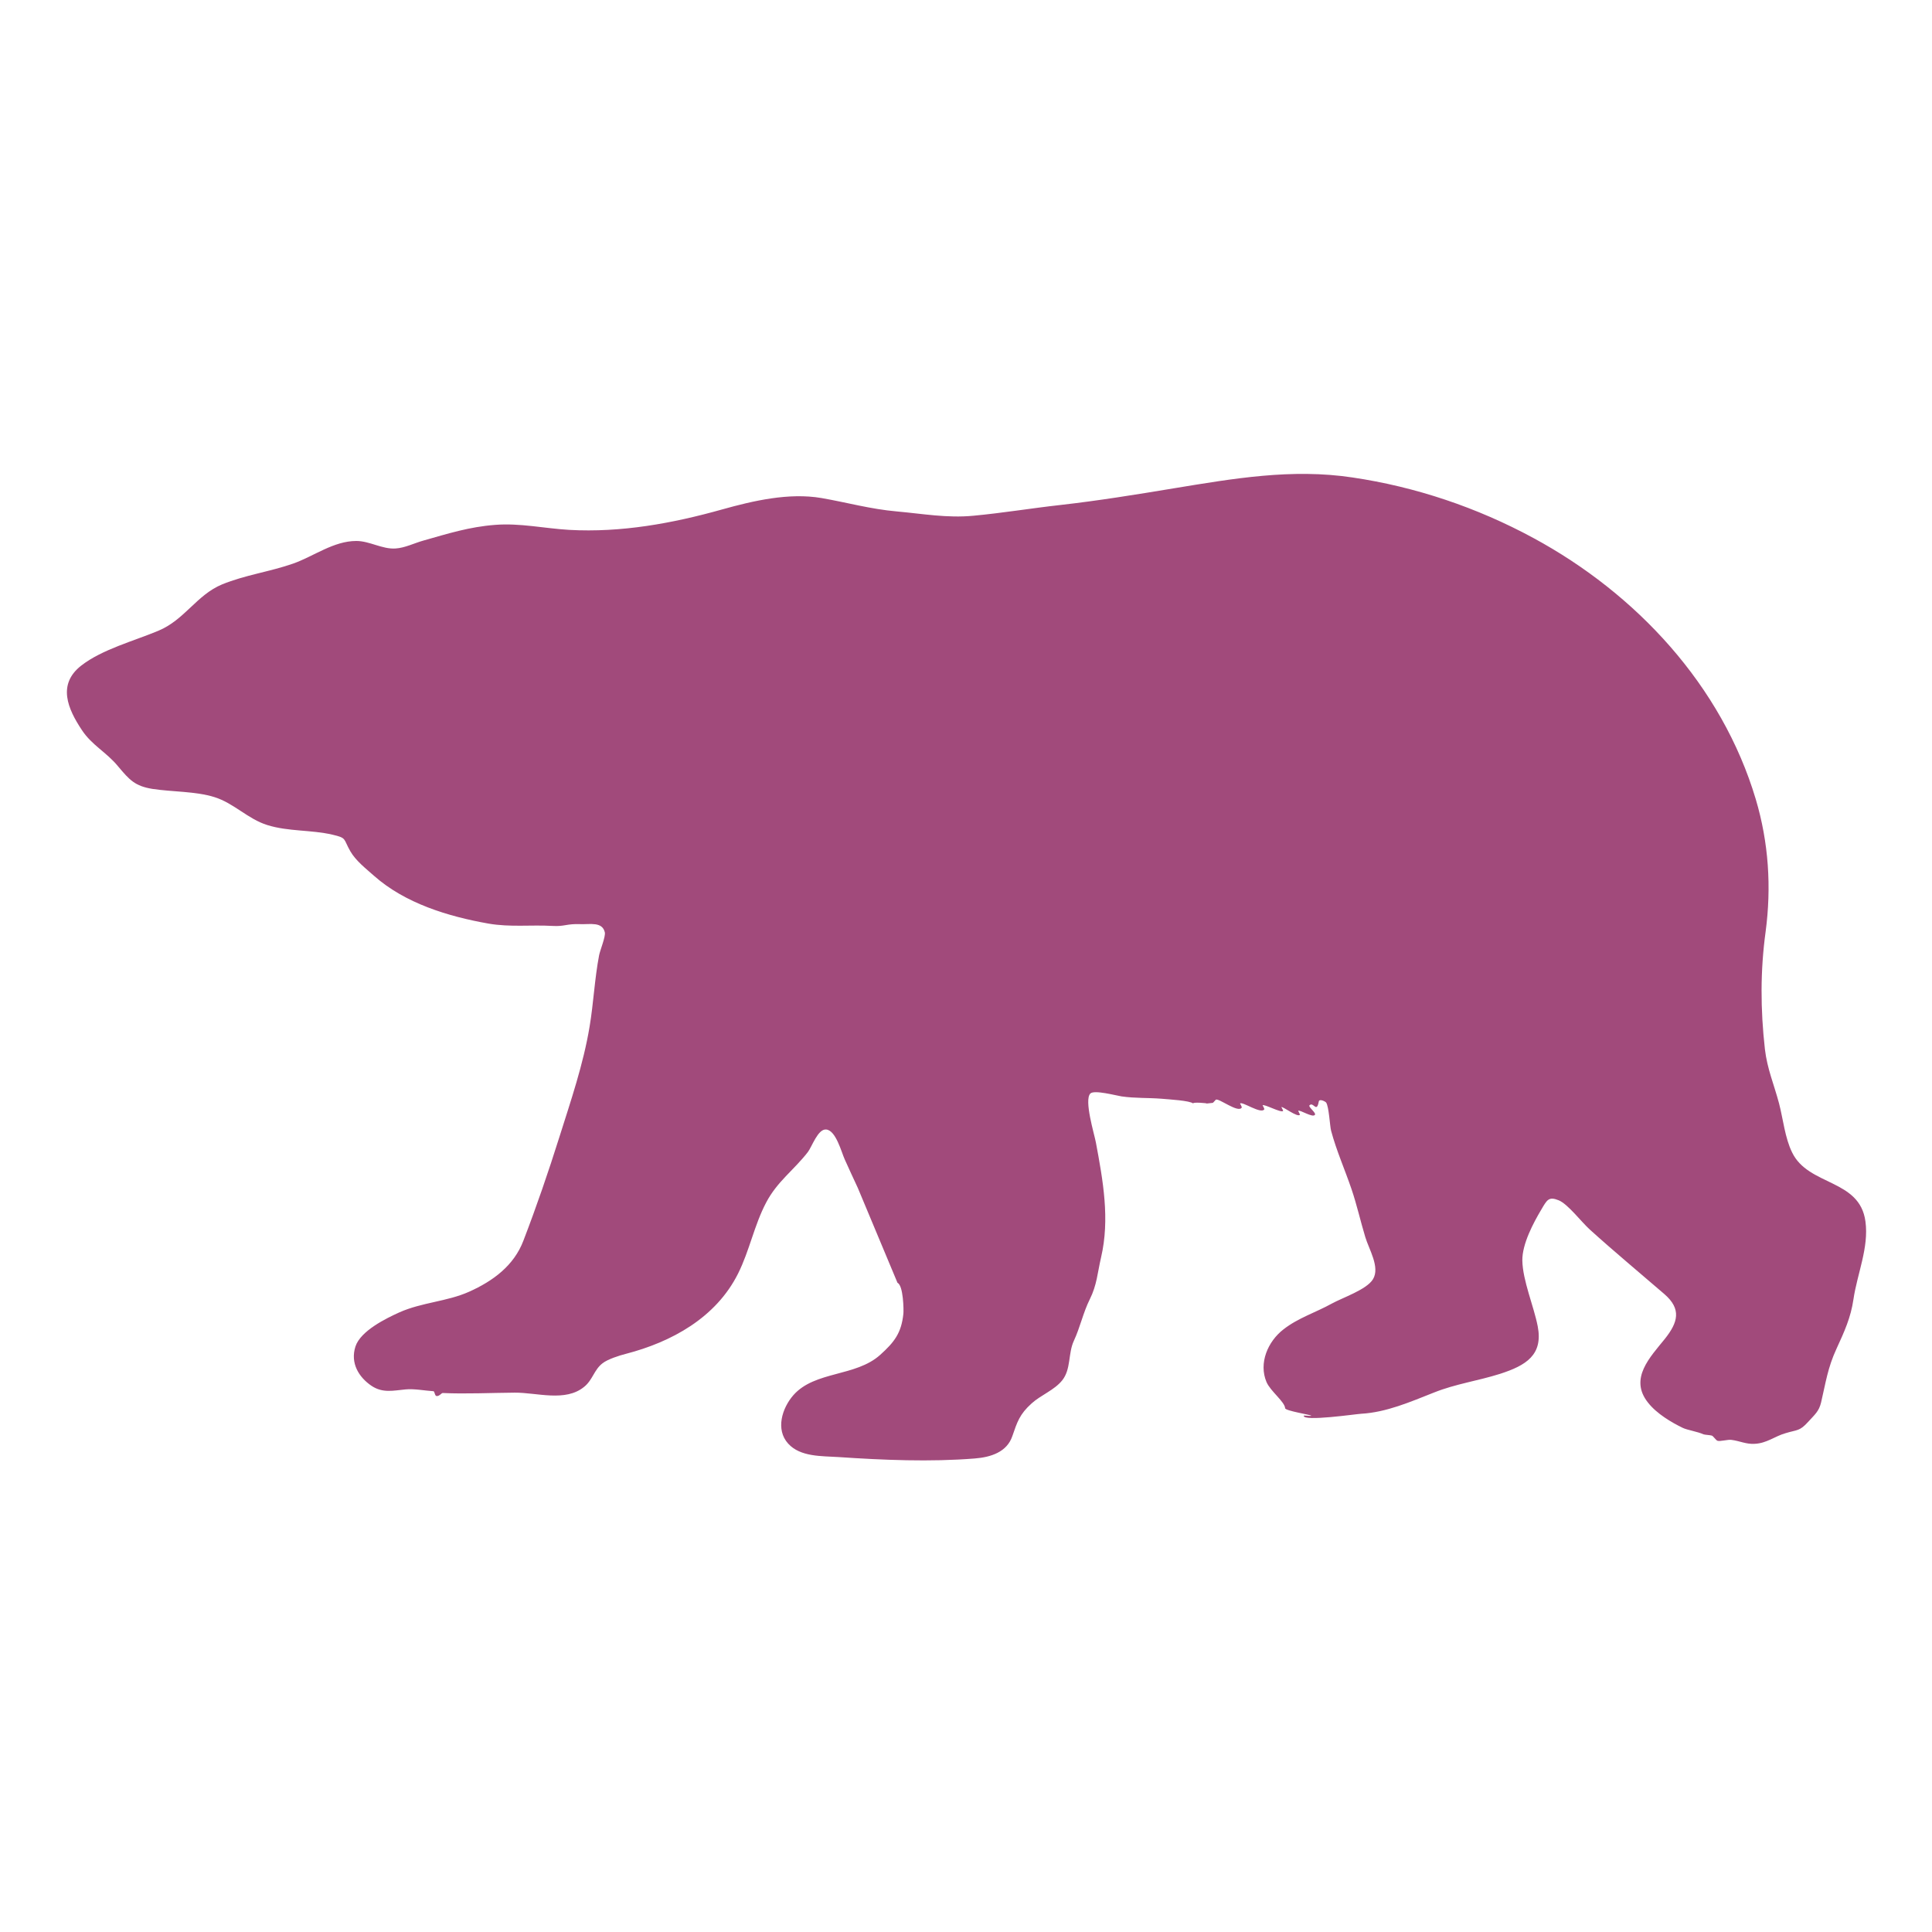 <?xml version="1.0" encoding="utf-8"?>
<!-- Generator: Adobe Illustrator 22.0.1, SVG Export Plug-In . SVG Version: 6.00 Build 0)  -->
<svg version="1.1" id="Layer_1" xmlns="http://www.w3.org/2000/svg" xmlns:xlink="http://www.w3.org/1999/xlink" x="0px" y="0px"
	 viewBox="0 0 1080 1080" style="enable-background:new 0 0 1080 1080;" xml:space="preserve">
<style type="text/css">
	.st0{fill:#A14A7B;}
</style>
<g id="Animal">
	<path class="st0" d="M479.5,664c-2.5-5.3-4.9-10.6-7.3-15.9c-1.8-3.9-4.9-16.3-10.4-16.7c-4.6-0.4-7.9,9.6-10.2,12.6
		c-7.9,10.2-17.1,16.4-23.3,28.2c-6.7,12.7-9.3,26.9-15.7,39.7c-12.4,24.8-37.3,38.3-62.7,44.9c-3.6,0.9-10.2,3-13.1,5.3
		c-4.7,3.6-5.5,9.3-10.2,13.1c-10.5,8.7-26.5,3.2-38.9,3.3c-13.3,0.1-27.4,0.8-40.2,0.2c-0.8,0-1.8,1.8-3.4,1.7
		c-1.1,0-1.1-2.7-1.8-2.7c-4.7-0.3-10.9-1.5-15.7-1c-6.6,0.6-12.6,2.2-18.9-2c-7.1-4.8-12-12.7-9-22c2.9-8.8,17.1-15.7,24.6-19.1
		c12.6-5.6,26.6-6,38.9-11.5c13.4-6,25.1-14.6,30.4-28.6c7.3-19,14-38.5,20.1-57.9c6.4-20.3,13.4-40.7,16.9-61.8
		c2.2-13.2,2.8-26.7,5.3-39.8c0.6-3,3.7-10.4,3.2-12.8c-1.4-6.1-8.2-4.4-13.6-4.6c-7.9-0.3-8.8,1.4-15.6,1
		c-12.1-0.7-23.6,0.8-35.8-1.3c-22.6-4-46.6-11.3-64-26.7c-4.6-4.1-10.2-8.4-13.3-13.8c-4-7-1.8-7.3-9.9-9.2
		c-12-2.8-24.7-1.7-36.5-5.4c-10.9-3.4-18.6-12.2-29.5-15.6c-10.4-3.3-23.7-2.9-34.7-4.6c-9.8-1.6-12.8-5-19.1-12.5
		c-6.6-8.1-14.8-11.9-20.4-20.5c-7.7-11.6-13.9-25.4-0.2-36c11.6-9,29.4-13.7,43-19.4c14.7-6.1,21.4-20,35.6-25.9
		c12.9-5.3,26.8-7.1,39.9-11.7c11.5-4.1,22.5-12.6,35.2-12.6c7.4,0,14.5,4.7,21.9,4.2c5.2-0.3,10.5-3,15.5-4.4
		c13.8-3.9,25.7-7.7,40.2-8.8c13.9-1.1,27.6,2,41.4,2.8c29,1.6,57.6-3.6,85.4-11.4c17.5-4.9,37.4-9.5,55.6-6.4
		c14.4,2.5,27.4,6.2,42.2,7.5c14.5,1.3,28.1,3.8,42.7,2.4c16.2-1.5,32.4-4.2,48.6-6c21.2-2.4,42.2-5.8,63.3-9.3
		c33.5-5.5,66.1-11.2,100-6.1c35.3,5.2,69.7,16.8,101.1,33.8c57.5,31.1,105.4,82.4,124.4,146.1c7.2,24.2,8.8,49.1,5.5,74
		c-3,21.9-2.9,43.5-0.4,65.7c1.3,11.1,5.1,19.7,7.9,30.3c2.3,8.8,3.3,19.3,7.3,27.4c9.1,18.9,37.8,14.7,41,38.6
		c2,14.6-4.6,29.2-6.7,43.5c-1.5,10.3-5.1,18.1-9.5,27.7c-4.9,10.6-6,18.9-8.6,30c-1.2,5-3.5,6.7-7.2,10.8c-4.9,5.4-6,4.3-12.8,6.4
		c-5.9,1.7-10.4,5.6-17.1,5.9c-4.8,0.3-8.3-1.6-13-2.2c-2-0.3-6.4,1-7.8,0.5c-0.9-0.3-2.4-2.7-3.2-2.9c-0.9-0.3-3.8-0.4-4.6-0.7
		c-3.3-1.5-9.1-2.4-11.6-3.6c-6.2-3-14.6-7.9-19.5-14.2c-10.6-13.4,1.2-25.3,9.5-35.6c7.3-9.2,9.4-16.6-0.3-25
		c-13.9-12-28-23.7-41.6-36c-4.7-4.2-12.2-14.2-17.4-16.4c-5.6-2.3-6.6-0.3-9.7,5c-4.6,7.7-10.8,19.4-10.7,28.6
		c0.2,11.3,6.4,25.5,8.6,36.8c3.1,16-6.5,21.9-21.1,26.6c-12.3,3.9-24.8,5.6-36.8,10.4c-13.2,5.2-26.6,11.1-40.8,11.9
		c-2.5,0.1-32.5,4.5-32.1,1.1c0-0.3,4.1,0.3,4.2,0c0.1-0.5-14.5-2.7-14.6-4.2c-0.2-3.6-8.2-9.5-10.4-14.6
		c-4.5-10.6,0.7-22.7,9.5-29.5c8.2-6.4,18-9.4,27-14.4c6-3.3,19.5-7.8,23-13.6c4.1-6.7-2.3-16.8-4.3-23.6c-2.7-8.9-4.7-18-7.7-26.8
		c-3.7-10.9-8.4-21.4-11.4-32.6c-0.7-2.6-1.2-13.6-2.8-15.8c-0.5-0.6-3.8-2.3-4.1-0.5c-1.2,6.7-3-0.2-5.2,2.1
		c-0.8,0.8,3.7,4.1,3.1,5.2c-1.1,2.1-8.7-3.1-9.4-2.1c0.4,0.7,0.7,1.4,1,2.1c-1.2,1.9-9.8-4.9-10.4-4.2c0.4,0.7,0.8,1.4,1,2.1
		c-0.9,1.4-10.8-4.1-11.5-3.1c0.4,0.7,0.8,1.4,1,2.1c-1.6,3.2-12.6-4.6-13.6-3.1c0.4,0.7,0.8,1.4,1,2.1c-1.7,3.7-13.3-5.6-14.6-4.2
		c-2.4,2.4-0.3,1.4-5.2,2.1c1.5-0.2-8.5-1-7.3,0c-2-1.7-13.5-2.3-17.8-2.7c-7.6-0.6-14.6-0.2-22.3-1.3c-3.2-0.5-15.4-3.8-17.5-1.6
		c-3.6,3.7,2.2,22.5,3.1,27.3c4,21.4,7.9,42.9,2.9,64.3c-2,8.6-2.3,15.4-6.3,23.4c-3.7,7.4-5.4,15.7-8.9,23.2
		c-3.3,7.1-1.5,15.8-6.5,22.1c-4.4,5.5-11.9,8.2-17.1,12.9c-6.8,6.1-8.1,10.5-10.8,18.3c-3,8.9-12,11.8-21,12.5
		c-24.8,2-51.4,0.9-76.3-0.8c-9.2-0.6-21.2,0-28-7.5c-7.2-7.9-3.4-19.9,2.9-27.1c12-13.6,34.8-10.2,48.5-22.5
		c7.9-7.1,11.9-12.2,13-23.1c0.2-2,0-15.7-3.3-17.2"/>
</g>
</svg>
